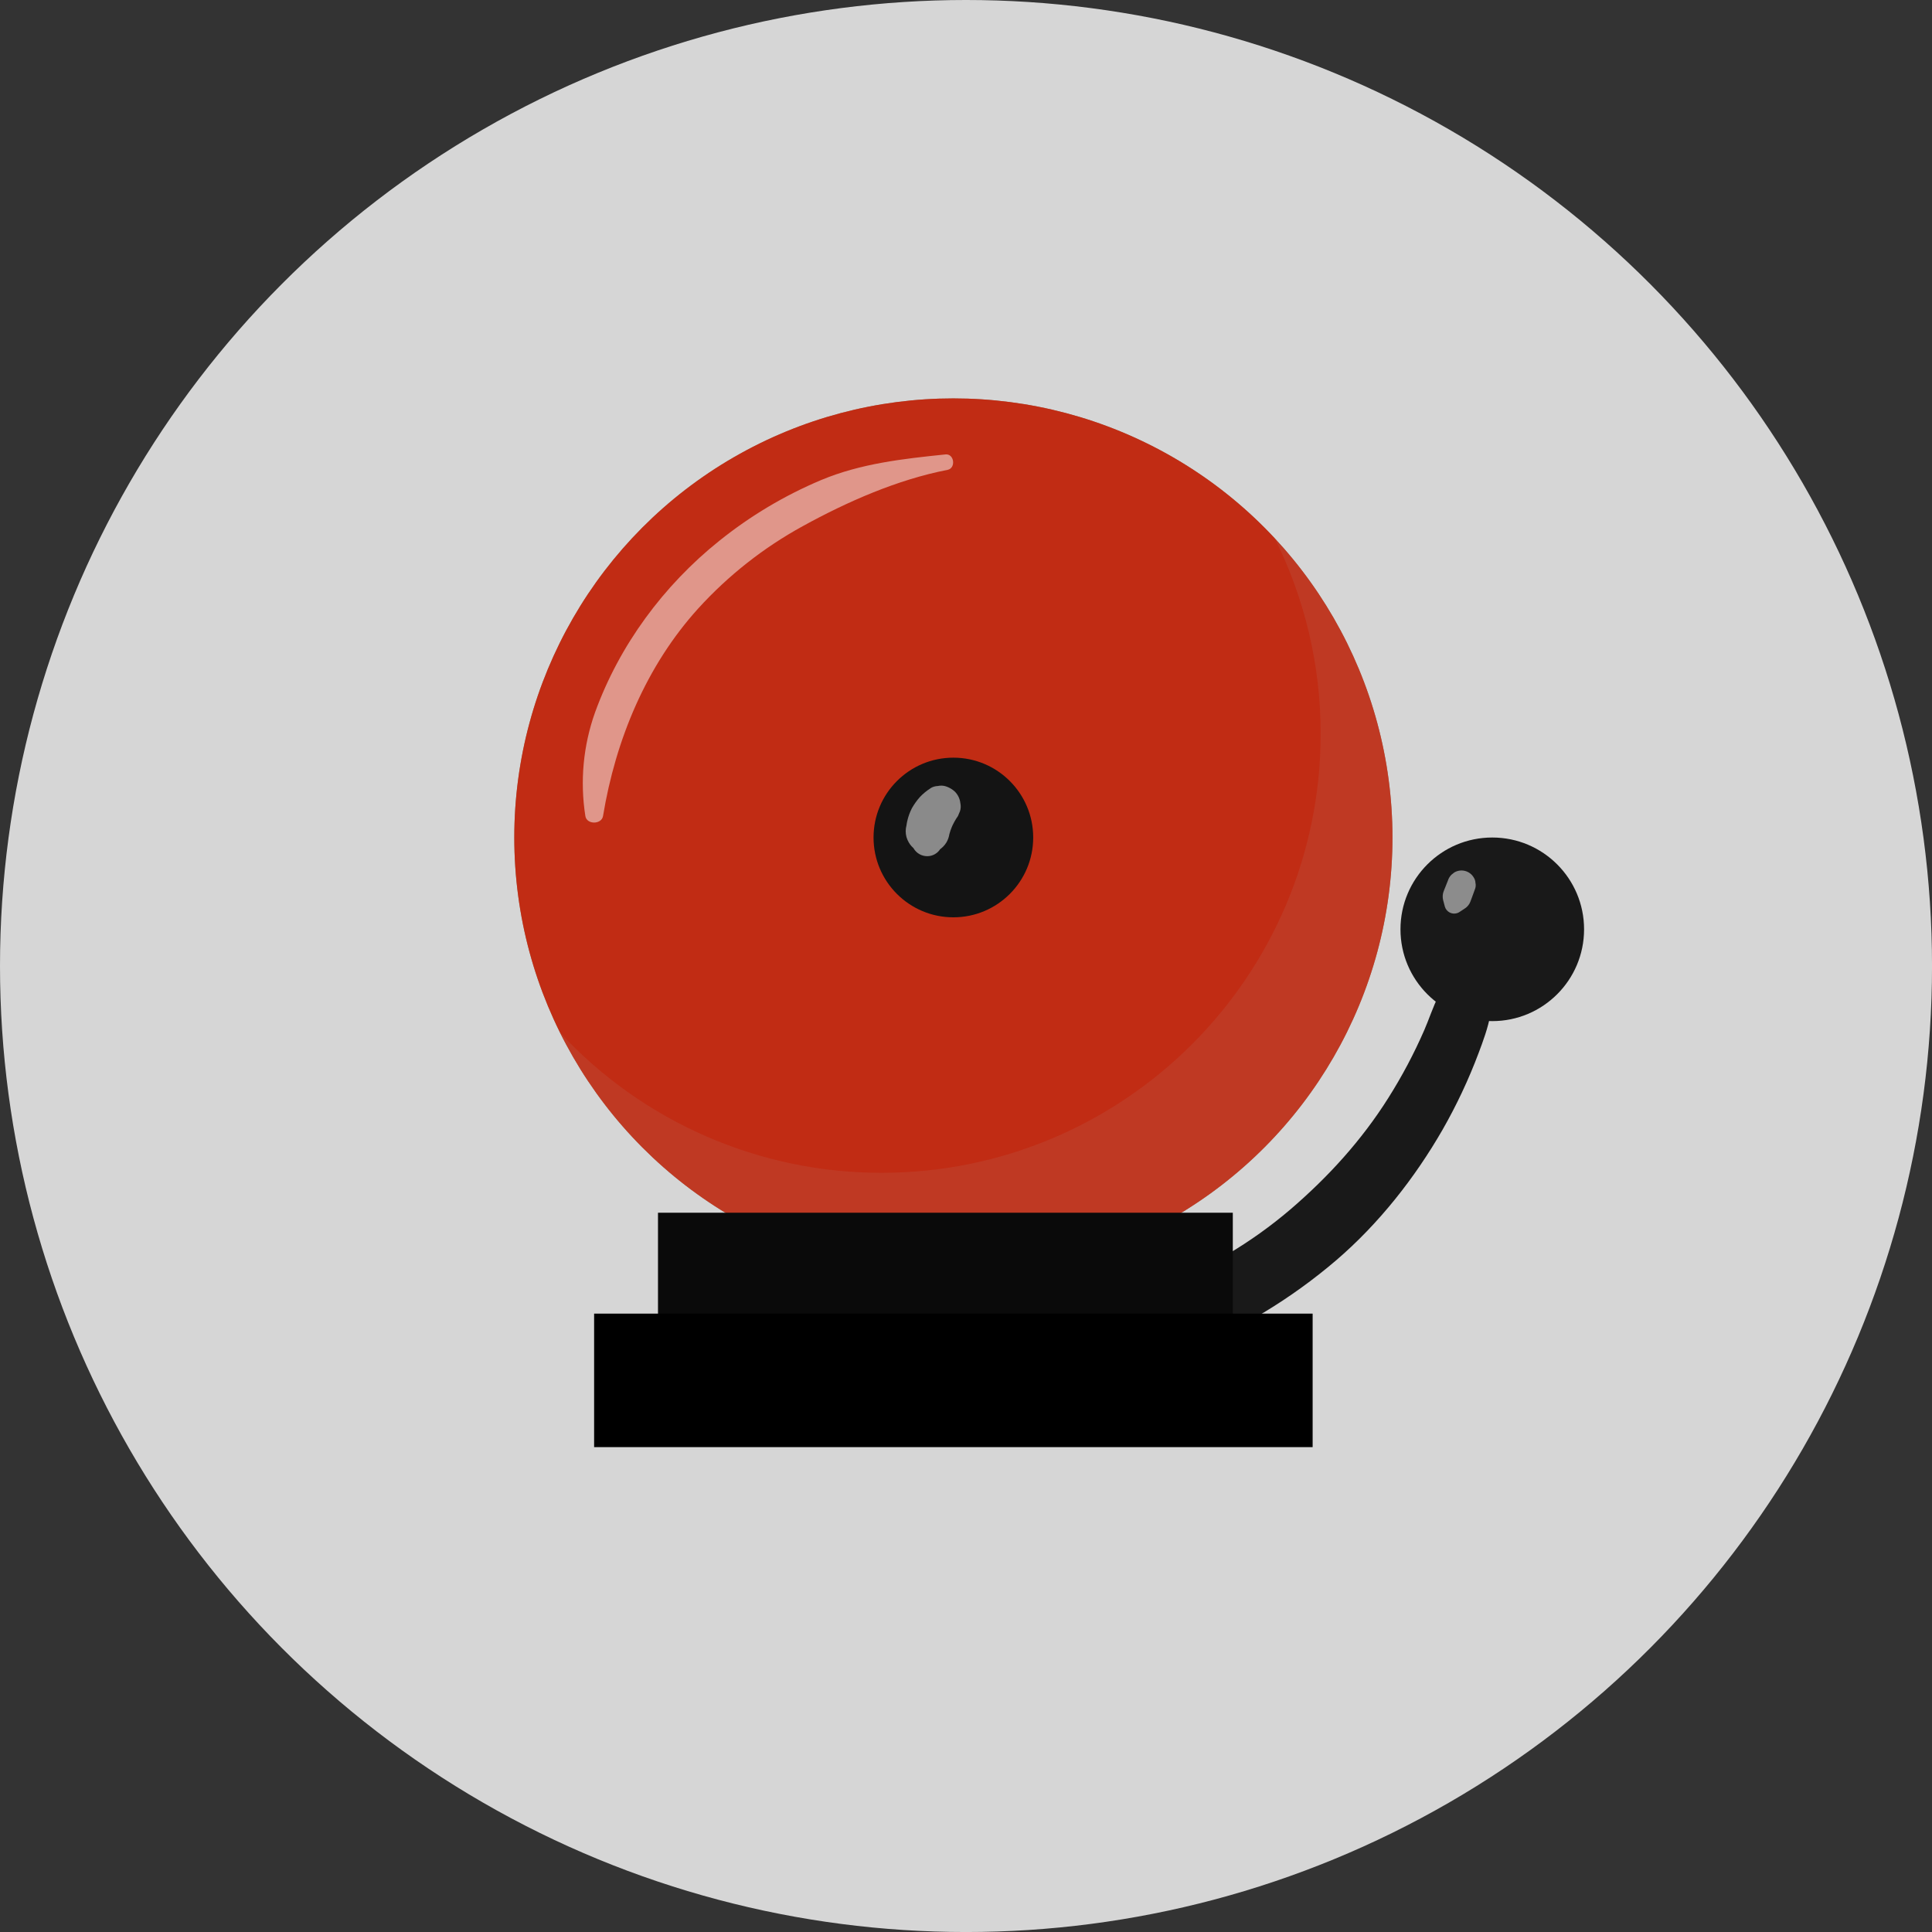 <svg viewBox="0 0 843.93 843.93" xmlns="http://www.w3.org/2000/svg" xmlns:xlink="http://www.w3.org/1999/xlink" overflow="hidden"><rect x="0" y="0" width="843.93" height="843.93" fill="#333333" stroke="none"/><defs></defs><g><g id="Слой_2"><g id="Object"><circle cx="421.97" cy="421.97" r="421.97" fill="#FFFFFF" opacity="0.8"/><circle cx="416.45" cy="365.83" r="191.8" fill="#988575"/><circle cx="416.45" cy="365.83" r="191.8" fill="#C12C14"/><path d="M556.88 235.25C570.061 261.734 576.908 290.918 576.88 320.5 576.88 426.43 491.01 512.3 385.08 512.3 331.784 512.355 280.883 490.165 244.65 451.08 277.026 516.35 343.591 557.638 416.45 557.64 522.38 557.64 608.26 471.76 608.26 365.83 608.316 317.362 589.949 270.684 556.88 235.25Z" fill="#B2B2B2" opacity="0.1"/><circle cx="416.45" cy="365.83" r="34.87" fill="#141414"/><circle cx="651.85" cy="405.94" r="40.1" fill="#191919"/><path d="M638.31 423.09C629.23 428.3 626.09 440.92 622.17 449.92 617.688 460.207 612.426 470.136 606.43 479.62 594.78 498.11 580.16 514.17 563.59 528.36 546.616 542.829 527.295 554.29 506.46 562.25 495.504 566.426 484.227 569.703 472.74 572.05 461.53 574.34 448.93 574.86 440.56 583.63 435.56 588.89 437.36 595.78 442.64 599.81 453.32 607.94 468.88 604.3 480.92 601.72 493.338 599.048 505.506 595.321 517.29 590.58 541.483 580.943 563.926 567.392 583.72 550.47 602.27 534.54 617.96 514.65 630.14 493.47 636.28 482.725 641.55 471.506 645.9 459.92 649.66 449.92 654.9 435.92 649.05 425.92 646.811 422.244 642.066 420.998 638.31 423.1Z" fill="#191919"/><rect x="287.42" y="529.74" width="251.09" height="48.82" fill="#0A0A0A"/><rect x="259.52" y="573.81" width="313.86" height="58.32"/><path d="M413 198.5C394.48 200.41 376 202.44 358.65 209.71 342.673 216.447 327.713 225.376 314.2 236.24 289.85 255.75 270.56 281.85 259.91 311.24 254.759 325.72 253.309 341.257 255.69 356.44 256.27 360.28 262.79 360.24 263.42 356.44 268.89 323.2 282.27 290.83 305.05 265.73 318.157 251.335 333.559 239.21 350.63 229.85 370.13 219.11 392.06 209.49 413.91 205.24 417.66 204.51 416.86 198.1 413 198.5Z" fill="#FFFFFF" opacity="0.5"/><path d="M406.4 344.38C404.735 345.438 403.207 346.698 401.85 348.13 400.528 349.615 399.365 351.234 398.38 352.96 397.443 354.75 396.747 356.657 396.31 358.63 396.16 359.26 396.05 359.9 395.96 360.55 395.51 362.213 395.51 363.967 395.96 365.63 396.208 366.488 396.564 367.312 397.02 368.08 398.312 370.26 400.416 371.839 402.87 372.47 401.29 371.237 399.703 370.013 398.11 368.8 398.406 369.433 398.74 370.048 399.11 370.64 400.348 372.715 402.583 373.99 405 374 407.416 374.017 409.654 372.733 410.86 370.64 411.16 370.009 411.494 369.395 411.86 368.8L405 372.75C406.715 372.706 408.395 372.265 409.91 371.46 411.365 370.588 412.584 369.373 413.46 367.92 414.092 366.81 414.516 365.593 414.71 364.33 414.977 363.348 415.311 362.386 415.71 361.45L414.71 363.76C415.34 362.33 415.94 360.88 416.54 359.44 416.22 360.21 415.89 360.97 415.54 361.74 416.321 359.882 417.296 358.112 418.45 356.46 418.75 355.76 419.04 355.06 419.34 354.35 419.707 353.212 419.762 351.997 419.5 350.83 419.295 348.912 418.437 347.122 417.07 345.76 415.948 344.737 414.622 343.964 413.18 343.49 412.041 343.127 410.826 343.075 409.66 343.34 408.494 343.377 407.359 343.722 406.37 344.34Z" fill="#FFFFFF" opacity="0.5"/><path d="M632.41 384.81 630.67 389.17C630.146 390.466 630.052 391.896 630.4 393.25 630.47 393.55 630.56 393.85 630.64 394.15 630.8 394.77 630.97 395.39 631.13 396.01 631.779 398.26 634.129 399.557 636.379 398.908 636.7 398.816 637.009 398.685 637.3 398.52L638.92 397.46 639.61 397C640.538 396.452 641.312 395.678 641.86 394.75 642.143 394.218 642.381 393.662 642.57 393.09 642.64 392.93 642.7 392.76 642.76 392.6 643.3 391.1 643.85 389.6 644.39 388.12 644.65 387.318 644.688 386.461 644.5 385.64 644.469 384.818 644.217 384.02 643.77 383.33 642.049 380.37 638.254 379.365 635.294 381.086 635.286 381.091 635.278 381.095 635.27 381.1L634.01 382.1C633.251 382.862 632.7 383.805 632.41 384.84Z" fill="#FFFFFF" opacity="0.5"/></g></g></g></svg>